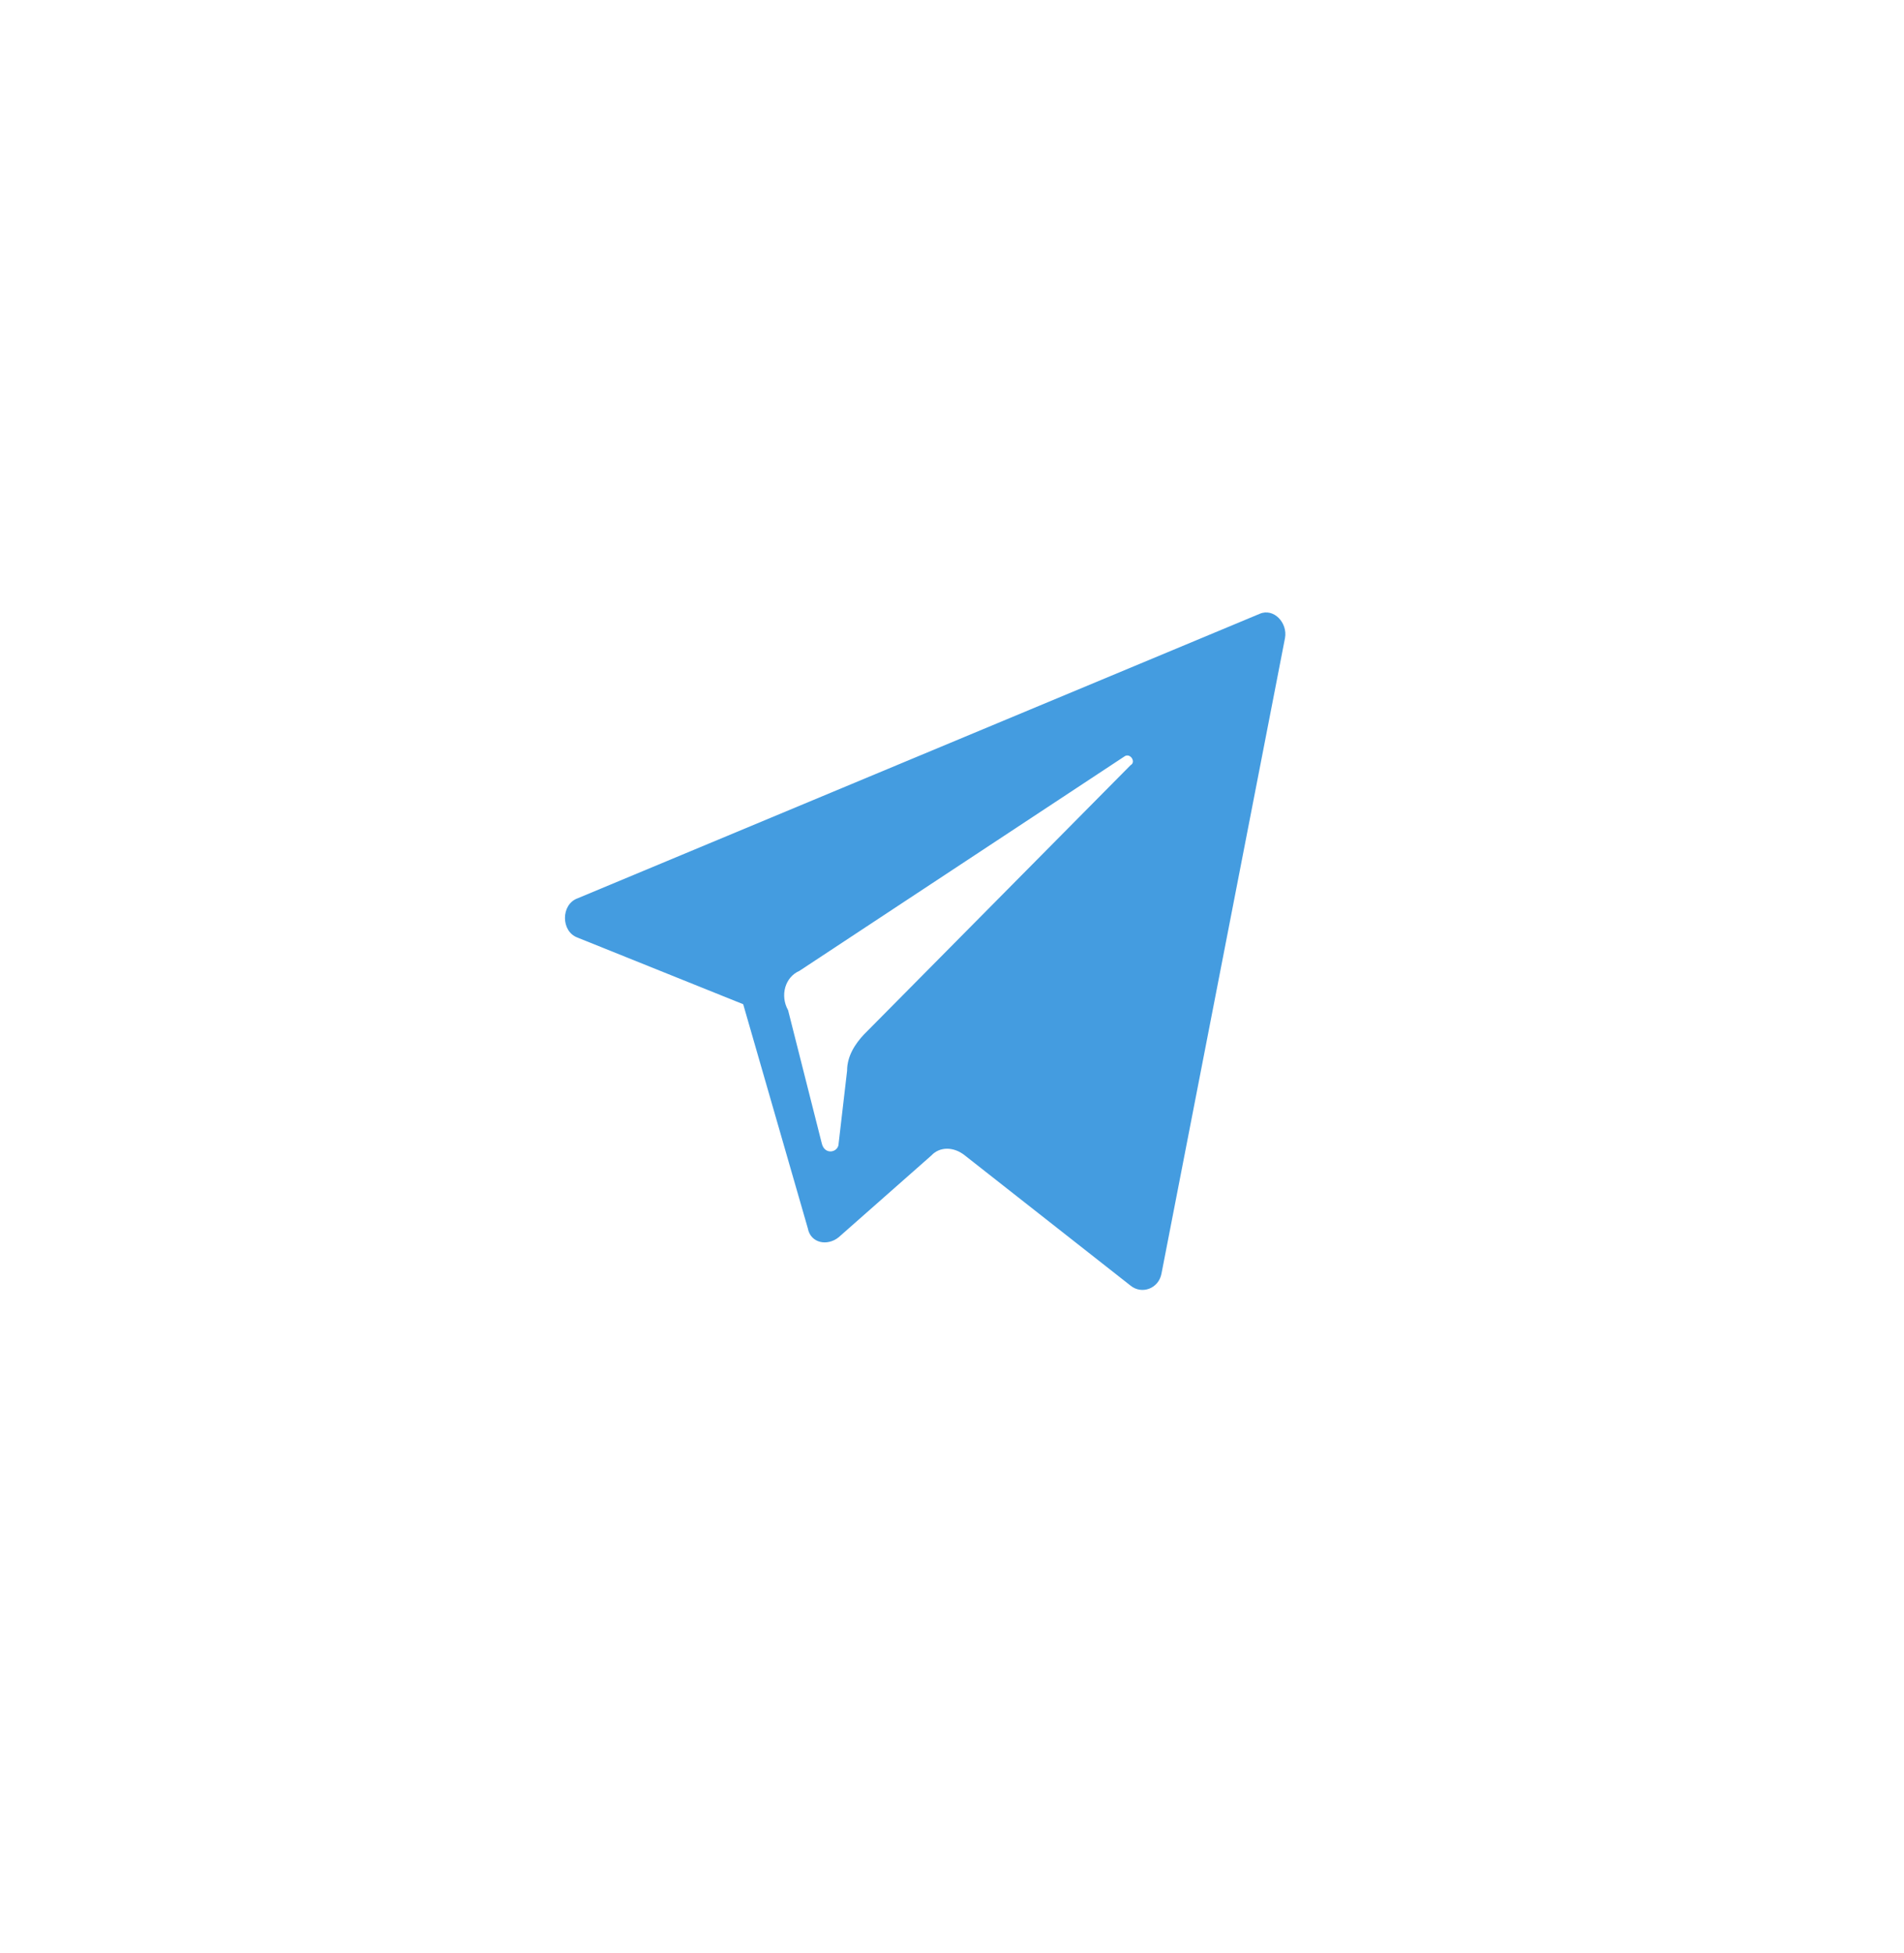 <svg width="39" height="40" fill="none" xmlns="http://www.w3.org/2000/svg"><g filter="url(#filter0_d_103_593)"><ellipse cx="19.688" cy="18.906" rx="14.756" ry="15.906" fill="#fff"/></g><path d="M11.831 19.203l3.392 1.364 1.323 4.587c.057.31.402.372.632.186l1.898-1.674c.172-.186.46-.186.69 0l3.392 2.665c.23.186.575.062.633-.248l2.53-13.016c.057-.31-.23-.62-.518-.496l-13.972 5.827c-.345.124-.345.681 0 .805zm4.542.682l6.67-4.4c.115-.062.23.123.115.186l-5.462 5.516c-.173.186-.345.434-.345.744l-.173 1.487c0 .186-.287.248-.345 0l-.69-2.727c-.172-.31-.057-.682.23-.806z" fill="#449CE0"/><defs><filter id="filter0_d_103_593" x=".933" y="0" width="37.511" height="39.812" filterUnits="userSpaceOnUse" color-interpolation-filters="sRGB"><feFlood flood-opacity="0" result="BackgroundImageFix"/><feColorMatrix in="SourceAlpha" values="0 0 0 0 0 0 0 0 0 0 0 0 0 0 0 0 0 0 127 0" result="hardAlpha"/><feOffset dy="1"/><feGaussianBlur stdDeviation="2"/><feComposite in2="hardAlpha" operator="out"/><feColorMatrix values="0 0 0 0 0 0 0 0 0 0 0 0 0 0 0 0 0 0 0.25 0"/><feBlend in2="BackgroundImageFix" result="effect1_dropShadow_103_593"/><feBlend in="SourceGraphic" in2="effect1_dropShadow_103_593" result="shape"/></filter></defs></svg>